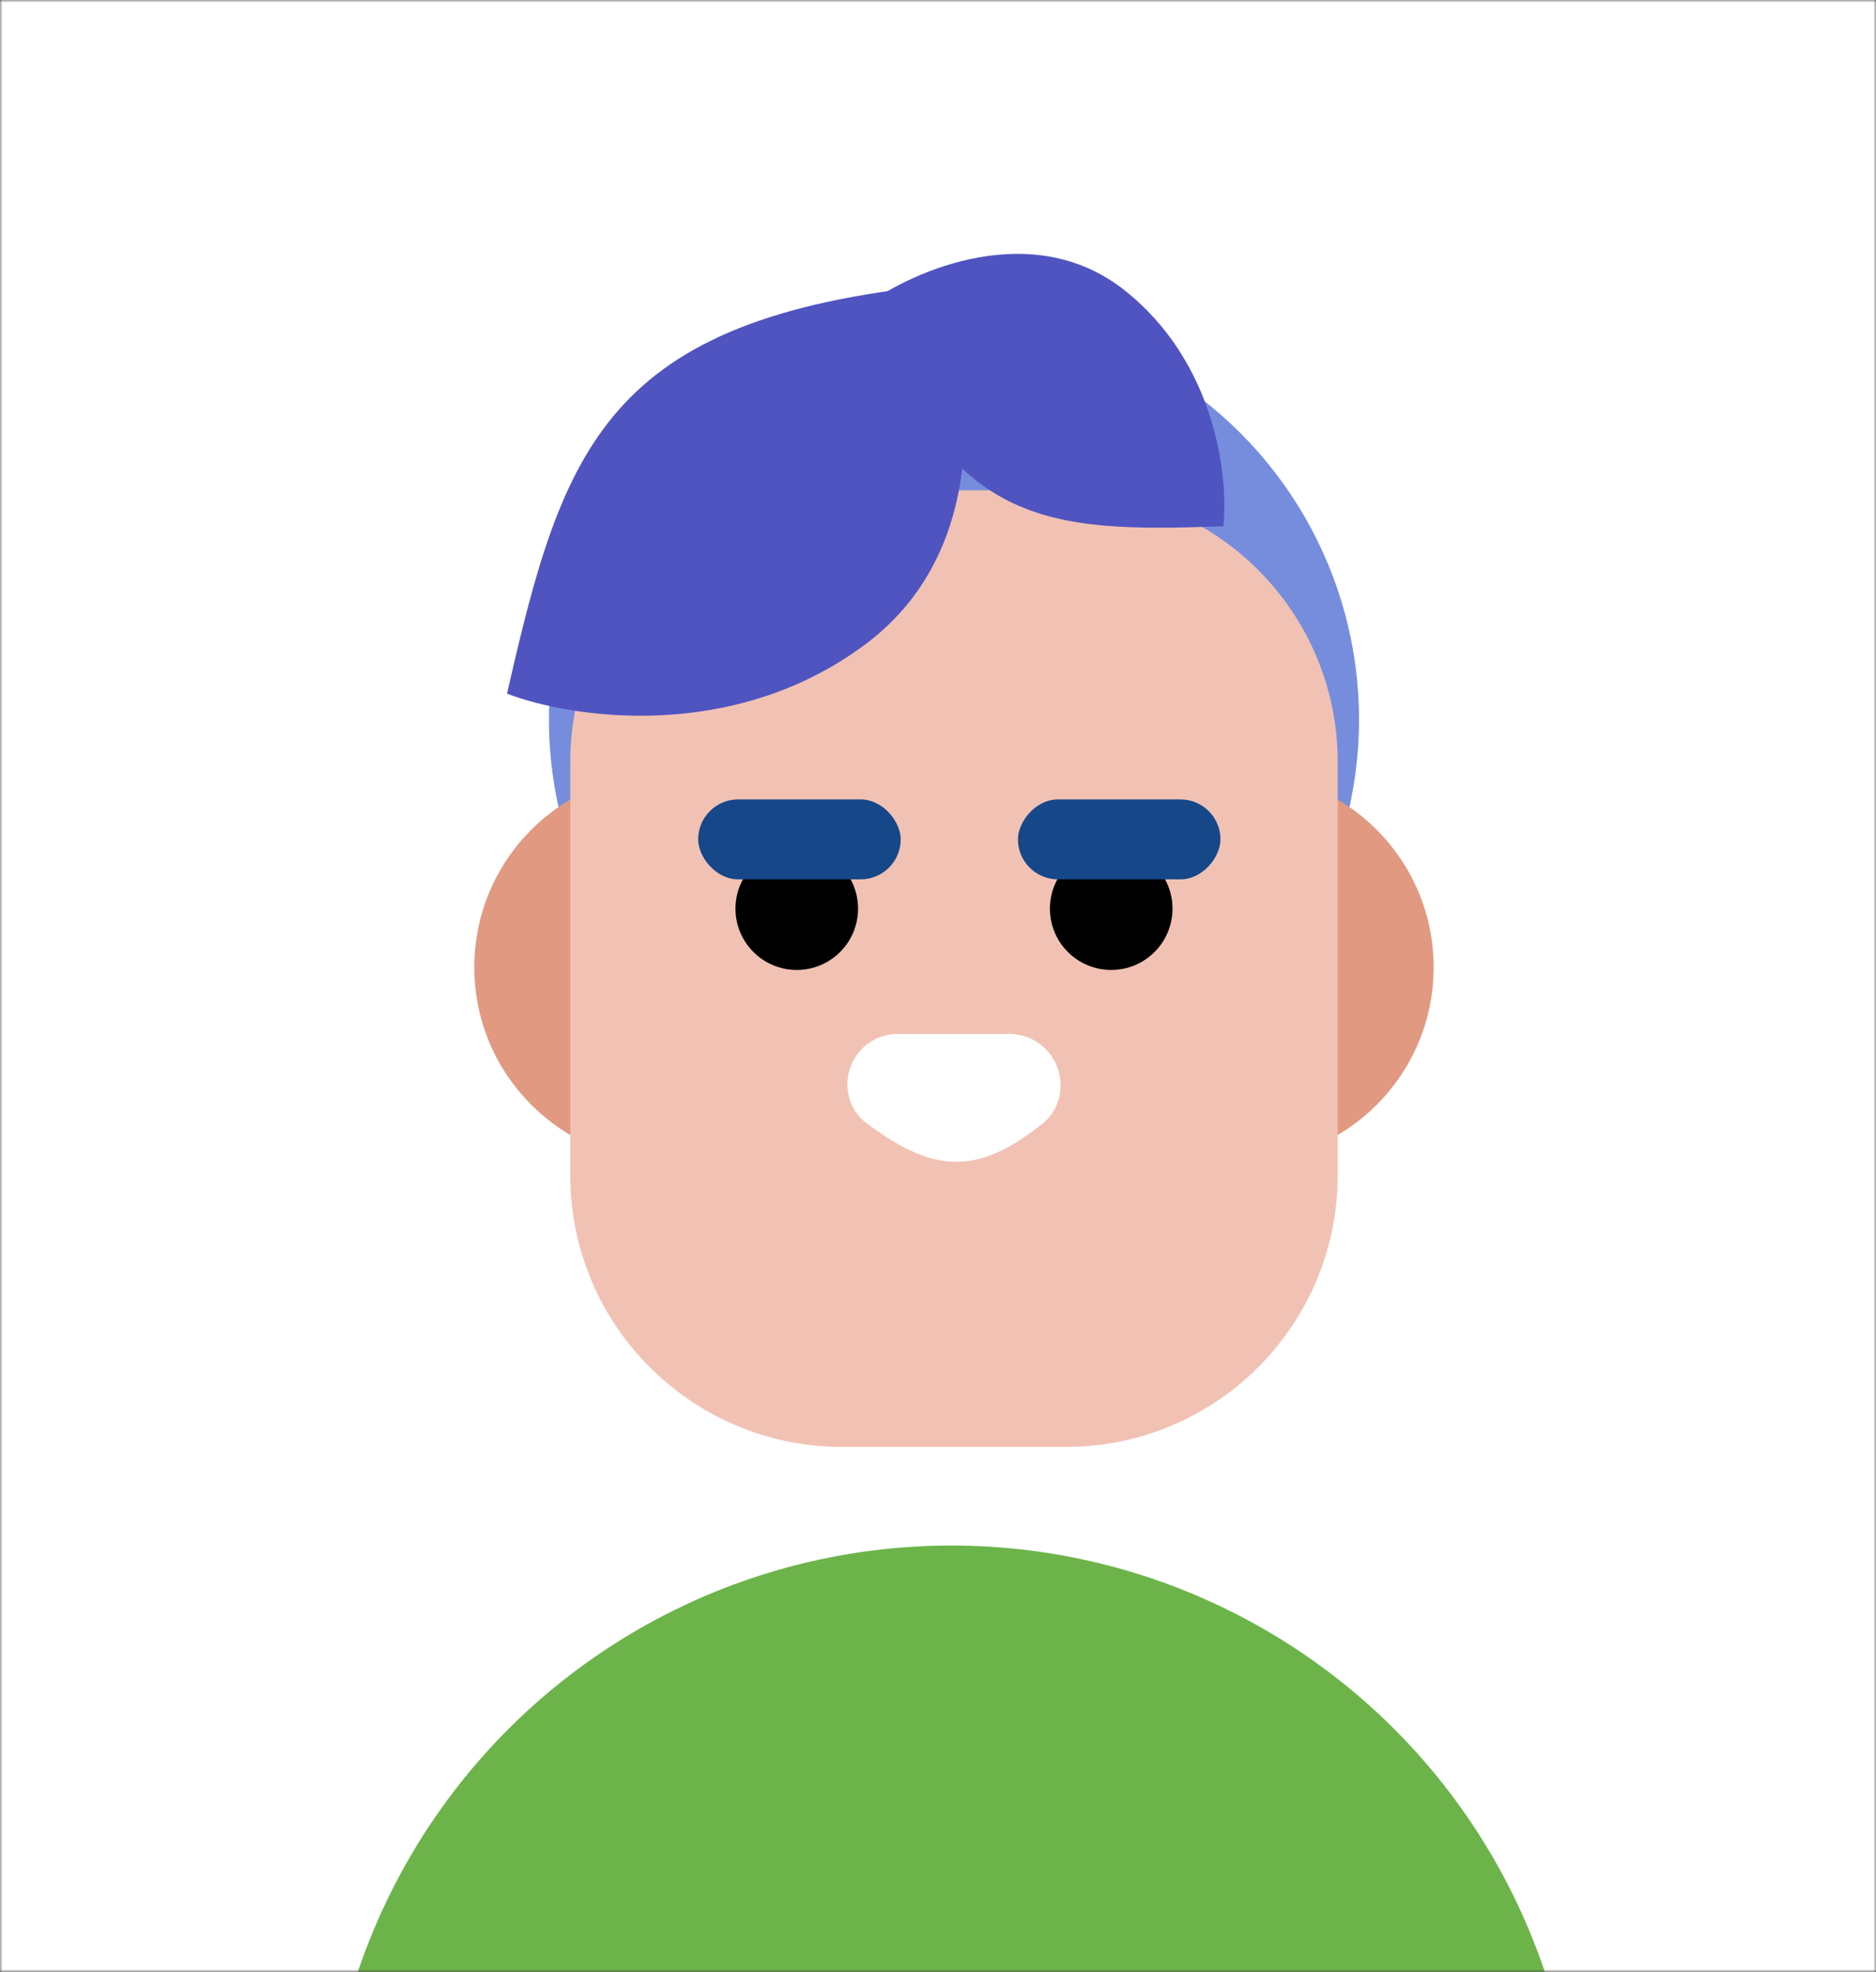 <svg width="352" height="370" viewBox="0 0 352 370" fill="none" xmlns="http://www.w3.org/2000/svg">
<rect x="0" y="0" width="352" height="370" fill="#333333" stroke="none"/>
<mask id="mask0_0_3" style="mask-type:alpha" maskUnits="userSpaceOnUse" x="0" y="0" width="352" height="370">
<rect width="352" height="370" fill="white"/>
</mask>
<g mask="url(#mask0_0_3)">
<rect width="352" height="370" fill="white"/>
<circle cx="178.5" cy="407.5" r="117.5" fill="#6CB44A"/>
<circle cx="179" cy="135" r="76" fill="#768DDD"/>
<path d="M125.5 218C105.342 218 89 201.659 89 181.5C89 161.342 105.342 145 125.5 145L232.5 145C252.658 145 269 161.342 269 181.5C269 201.659 252.658 218 232.5 218L125.5 218Z" fill="#E19981"/>
<path d="M107 143C107 114.834 129.833 92 158 92H200C228.167 92 251 114.834 251 143V220.5C251 248.667 228.167 271.5 200 271.5H158C129.833 271.5 107 248.667 107 220.5L107 143Z" fill="#F1C2B3"/>
<path d="M176.194 53.452C113.585 59.755 105.632 84.032 95.138 130.155C107.231 134.793 137.619 139.426 162.43 120.856C187.24 102.286 181.944 68.183 176.194 53.452Z" fill="#5054C1"/>
<path d="M162.455 57.269C178.104 98.901 196.132 99.936 229.544 98.748C230.521 89.646 228.18 68.046 210.998 54.46C193.816 40.874 171.477 50.672 162.455 57.269Z" fill="#5054C1"/>
<path d="M159 203.456C159 198.233 163.233 194 168.456 194H189.358C194.683 194 199 198.317 199 203.642C199 206.375 197.858 209.015 195.732 210.732C183.275 220.794 175.003 220.052 162.529 210.708C160.259 209.009 159 206.291 159 203.456Z" fill="white"/>
<circle r="11.5" transform="matrix(-1 0 0 1 149.5 170.5)" fill="black"/>
<circle r="11.5" transform="matrix(-1 0 0 1 208.5 170.5)" fill="black"/>
<rect x="131" y="150" width="38" height="15" rx="7.5" fill="#164789"/>
<rect width="38" height="15" rx="7.5" transform="matrix(-1 -8.74228e-08 -8.74228e-08 1 229 150)" fill="#164789"/>
</g>
</svg>
